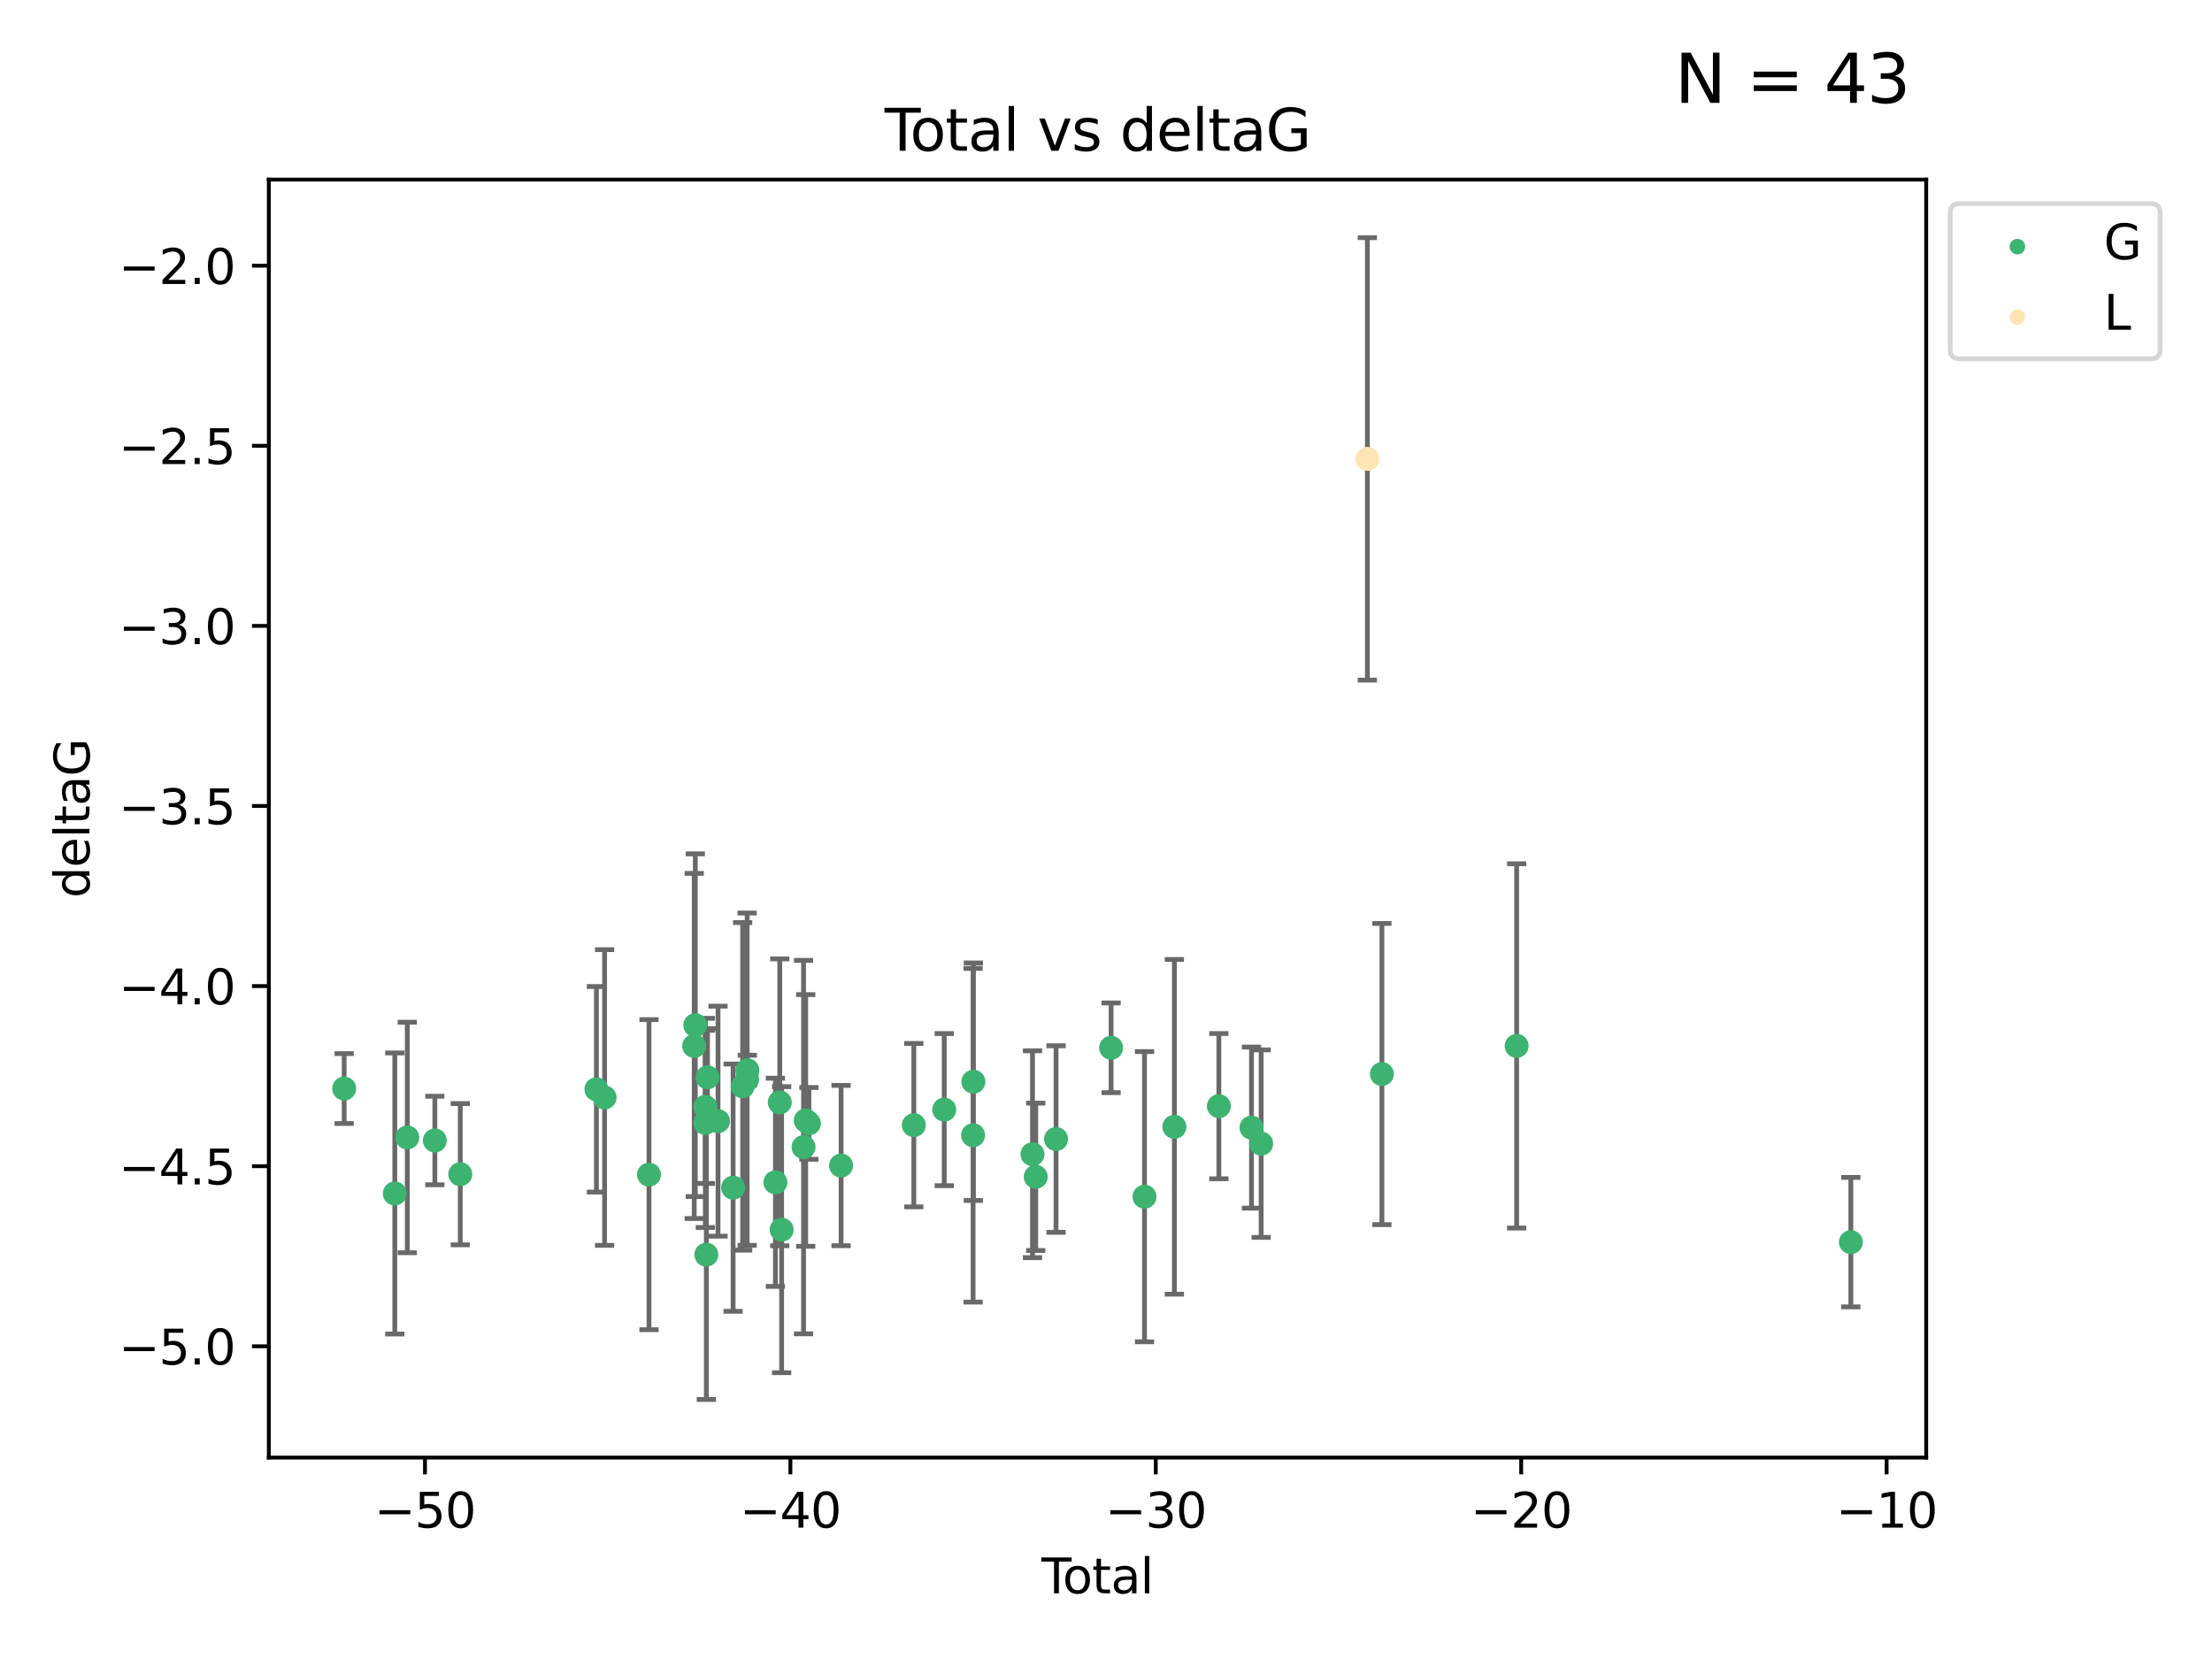 <?xml version="1.0" encoding="utf-8" standalone="no"?>
<!DOCTYPE svg PUBLIC "-//W3C//DTD SVG 1.1//EN"
  "http://www.w3.org/Graphics/SVG/1.1/DTD/svg11.dtd">
<svg xmlns:xlink="http://www.w3.org/1999/xlink" width="460.8pt" height="345.6pt" viewBox="0 0 460.8 345.6" xmlns="http://www.w3.org/2000/svg" version="1.1">
 <defs>
  <style type="text/css">*{stroke-linejoin: round; stroke-linecap: butt}</style>
 </defs>
 <g id="figure_1">
  <g id="patch_1">
   <path d="M 0 345.6 
L 460.8 345.6 
L 460.8 0 
L 0 0 
z
" style="fill: #ffffff"/>
  </g>
  <g id="axes_1">
   <g id="patch_2">
    <path d="M 56 303.64 
L 401.26 303.64 
L 401.26 37.411 
L 56 37.411 
z
" style="fill: #ffffff"/>
   </g>
   <g id="PathCollection_1">
    <defs>
     <path id="mdf94bcd68e" d="M 0 1.118 
C 0.297 1.118 0.581 1 0.791 0.791 
C 1 0.581 1.118 0.297 1.118 0 
C 1.118 -0.297 1 -0.581 0.791 -0.791 
C 0.581 -1 0.297 -1.118 0 -1.118 
C -0.297 -1.118 -0.581 -1 -0.791 -0.791 
C -1 -0.581 -1.118 -0.297 -1.118 0 
C -1.118 0.297 -1 0.581 -0.791 0.791 
C -0.581 1 -0.297 1.118 0 1.118 
z
" style="stroke: #3cb371"/>
    </defs>
    <g clip-path="url(#p7a65717a85)">
     <use xlink:href="#mdf94bcd68e" x="71.694" y="226.763" style="fill: #3cb371; stroke: #3cb371"/>
     <use xlink:href="#mdf94bcd68e" x="82.244" y="248.626" style="fill: #3cb371; stroke: #3cb371"/>
     <use xlink:href="#mdf94bcd68e" x="84.844" y="236.954" style="fill: #3cb371; stroke: #3cb371"/>
     <use xlink:href="#mdf94bcd68e" x="90.586" y="237.59" style="fill: #3cb371; stroke: #3cb371"/>
     <use xlink:href="#mdf94bcd68e" x="95.883" y="244.608" style="fill: #3cb371; stroke: #3cb371"/>
     <use xlink:href="#mdf94bcd68e" x="124.243" y="226.922" style="fill: #3cb371; stroke: #3cb371"/>
     <use xlink:href="#mdf94bcd68e" x="125.949" y="228.63" style="fill: #3cb371; stroke: #3cb371"/>
     <use xlink:href="#mdf94bcd68e" x="135.197" y="244.702" style="fill: #3cb371; stroke: #3cb371"/>
     <use xlink:href="#mdf94bcd68e" x="144.617" y="217.892" style="fill: #3cb371; stroke: #3cb371"/>
     <use xlink:href="#mdf94bcd68e" x="144.844" y="213.569" style="fill: #3cb371; stroke: #3cb371"/>
     <use xlink:href="#mdf94bcd68e" x="146.929" y="230.58" style="fill: #3cb371; stroke: #3cb371"/>
     <use xlink:href="#mdf94bcd68e" x="146.936" y="233.922" style="fill: #3cb371; stroke: #3cb371"/>
     <use xlink:href="#mdf94bcd68e" x="147.145" y="261.364" style="fill: #3cb371; stroke: #3cb371"/>
     <use xlink:href="#mdf94bcd68e" x="147.382" y="224.431" style="fill: #3cb371; stroke: #3cb371"/>
     <use xlink:href="#mdf94bcd68e" x="149.581" y="233.556" style="fill: #3cb371; stroke: #3cb371"/>
     <use xlink:href="#mdf94bcd68e" x="152.721" y="247.414" style="fill: #3cb371; stroke: #3cb371"/>
     <use xlink:href="#mdf94bcd68e" x="154.709" y="226.305" style="fill: #3cb371; stroke: #3cb371"/>
     <use xlink:href="#mdf94bcd68e" x="155.644" y="224.816" style="fill: #3cb371; stroke: #3cb371"/>
     <use xlink:href="#mdf94bcd68e" x="155.69" y="222.952" style="fill: #3cb371; stroke: #3cb371"/>
     <use xlink:href="#mdf94bcd68e" x="161.535" y="246.3" style="fill: #3cb371; stroke: #3cb371"/>
     <use xlink:href="#mdf94bcd68e" x="162.439" y="229.632" style="fill: #3cb371; stroke: #3cb371"/>
     <use xlink:href="#mdf94bcd68e" x="162.827" y="256.167" style="fill: #3cb371; stroke: #3cb371"/>
     <use xlink:href="#mdf94bcd68e" x="167.395" y="238.96" style="fill: #3cb371; stroke: #3cb371"/>
     <use xlink:href="#mdf94bcd68e" x="167.841" y="233.41" style="fill: #3cb371; stroke: #3cb371"/>
     <use xlink:href="#mdf94bcd68e" x="168.514" y="234.028" style="fill: #3cb371; stroke: #3cb371"/>
     <use xlink:href="#mdf94bcd68e" x="175.212" y="242.809" style="fill: #3cb371; stroke: #3cb371"/>
     <use xlink:href="#mdf94bcd68e" x="190.367" y="234.388" style="fill: #3cb371; stroke: #3cb371"/>
     <use xlink:href="#mdf94bcd68e" x="196.703" y="231.156" style="fill: #3cb371; stroke: #3cb371"/>
     <use xlink:href="#mdf94bcd68e" x="202.713" y="236.491" style="fill: #3cb371; stroke: #3cb371"/>
     <use xlink:href="#mdf94bcd68e" x="202.771" y="225.339" style="fill: #3cb371; stroke: #3cb371"/>
     <use xlink:href="#mdf94bcd68e" x="215.088" y="240.444" style="fill: #3cb371; stroke: #3cb371"/>
     <use xlink:href="#mdf94bcd68e" x="215.764" y="245.152" style="fill: #3cb371; stroke: #3cb371"/>
     <use xlink:href="#mdf94bcd68e" x="219.992" y="237.282" style="fill: #3cb371; stroke: #3cb371"/>
     <use xlink:href="#mdf94bcd68e" x="231.464" y="218.275" style="fill: #3cb371; stroke: #3cb371"/>
     <use xlink:href="#mdf94bcd68e" x="238.423" y="249.291" style="fill: #3cb371; stroke: #3cb371"/>
     <use xlink:href="#mdf94bcd68e" x="244.644" y="234.738" style="fill: #3cb371; stroke: #3cb371"/>
     <use xlink:href="#mdf94bcd68e" x="253.912" y="230.43" style="fill: #3cb371; stroke: #3cb371"/>
     <use xlink:href="#mdf94bcd68e" x="260.711" y="234.904" style="fill: #3cb371; stroke: #3cb371"/>
     <use xlink:href="#mdf94bcd68e" x="262.719" y="238.239" style="fill: #3cb371; stroke: #3cb371"/>
     <use xlink:href="#mdf94bcd68e" x="287.878" y="223.744" style="fill: #3cb371; stroke: #3cb371"/>
     <use xlink:href="#mdf94bcd68e" x="315.946" y="217.882" style="fill: #3cb371; stroke: #3cb371"/>
     <use xlink:href="#mdf94bcd68e" x="385.566" y="258.76" style="fill: #3cb371; stroke: #3cb371"/>
    </g>
   </g>
   <g id="PathCollection_2">
    <defs>
     <path id="m9ac1c636fb" d="M 0 1.118 
C 0.297 1.118 0.581 1 0.791 0.791 
C 1 0.581 1.118 0.297 1.118 0 
C 1.118 -0.297 1 -0.581 0.791 -0.791 
C 0.581 -1 0.297 -1.118 0 -1.118 
C -0.297 -1.118 -0.581 -1 -0.791 -0.791 
C -1 -0.581 -1.118 -0.297 -1.118 0 
C -1.118 0.297 -1 0.581 -0.791 0.791 
C -0.581 1 -0.297 1.118 0 1.118 
z
" style="stroke: #ffe4b5"/>
    </defs>
    <g clip-path="url(#p7a65717a85)">
     <use xlink:href="#m9ac1c636fb" x="284.85" y="95.596" style="fill: #ffe4b5; stroke: #ffe4b5"/>
    </g>
   </g>
   <g id="matplotlib.axis_1">
    <g id="xtick_1">
     <g id="line2d_1">
      <defs>
       <path id="m6c749a165e" d="M 0 0 
L 0 3.5 
" style="stroke: #000000; stroke-width: 0.8"/>
      </defs>
      <g>
       <use xlink:href="#m6c749a165e" x="88.528" y="303.64" style="stroke: #000000; stroke-width: 0.8"/>
      </g>
     </g>
     <g id="text_1">
      <!-- −50 -->
      <g transform="translate(77.976 318.238)scale(0.1 -0.1)">
       <defs>
        <path id="DejaVuSans-2212" d="M 678 2272 
L 4684 2272 
L 4684 1741 
L 678 1741 
L 678 2272 
z
" transform="scale(0.016)"/>
        <path id="DejaVuSans-35" d="M 691 4666 
L 3169 4666 
L 3169 4134 
L 1269 4134 
L 1269 2991 
Q 1406 3038 1543 3061 
Q 1681 3084 1819 3084 
Q 2600 3084 3056 2656 
Q 3513 2228 3513 1497 
Q 3513 744 3044 326 
Q 2575 -91 1722 -91 
Q 1428 -91 1123 -41 
Q 819 9 494 109 
L 494 744 
Q 775 591 1075 516 
Q 1375 441 1709 441 
Q 2250 441 2565 725 
Q 2881 1009 2881 1497 
Q 2881 1984 2565 2268 
Q 2250 2553 1709 2553 
Q 1456 2553 1204 2497 
Q 953 2441 691 2322 
L 691 4666 
z
" transform="scale(0.016)"/>
        <path id="DejaVuSans-30" d="M 2034 4250 
Q 1547 4250 1301 3770 
Q 1056 3291 1056 2328 
Q 1056 1369 1301 889 
Q 1547 409 2034 409 
Q 2525 409 2770 889 
Q 3016 1369 3016 2328 
Q 3016 3291 2770 3770 
Q 2525 4250 2034 4250 
z
M 2034 4750 
Q 2819 4750 3233 4129 
Q 3647 3509 3647 2328 
Q 3647 1150 3233 529 
Q 2819 -91 2034 -91 
Q 1250 -91 836 529 
Q 422 1150 422 2328 
Q 422 3509 836 4129 
Q 1250 4750 2034 4750 
z
" transform="scale(0.016)"/>
       </defs>
       <use xlink:href="#DejaVuSans-2212"/>
       <use xlink:href="#DejaVuSans-35" x="83.789"/>
       <use xlink:href="#DejaVuSans-30" x="147.412"/>
      </g>
     </g>
    </g>
    <g id="xtick_2">
     <g id="line2d_2">
      <g>
       <use xlink:href="#m6c749a165e" x="164.65" y="303.64" style="stroke: #000000; stroke-width: 0.8"/>
      </g>
     </g>
     <g id="text_2">
      <!-- −40 -->
      <g transform="translate(154.097 318.238)scale(0.1 -0.1)">
       <defs>
        <path id="DejaVuSans-34" d="M 2419 4116 
L 825 1625 
L 2419 1625 
L 2419 4116 
z
M 2253 4666 
L 3047 4666 
L 3047 1625 
L 3713 1625 
L 3713 1100 
L 3047 1100 
L 3047 0 
L 2419 0 
L 2419 1100 
L 313 1100 
L 313 1709 
L 2253 4666 
z
" transform="scale(0.016)"/>
       </defs>
       <use xlink:href="#DejaVuSans-2212"/>
       <use xlink:href="#DejaVuSans-34" x="83.789"/>
       <use xlink:href="#DejaVuSans-30" x="147.412"/>
      </g>
     </g>
    </g>
    <g id="xtick_3">
     <g id="line2d_3">
      <g>
       <use xlink:href="#m6c749a165e" x="240.771" y="303.64" style="stroke: #000000; stroke-width: 0.8"/>
      </g>
     </g>
     <g id="text_3">
      <!-- −30 -->
      <g transform="translate(230.219 318.238)scale(0.1 -0.1)">
       <defs>
        <path id="DejaVuSans-33" d="M 2597 2516 
Q 3050 2419 3304 2112 
Q 3559 1806 3559 1356 
Q 3559 666 3084 287 
Q 2609 -91 1734 -91 
Q 1441 -91 1130 -33 
Q 819 25 488 141 
L 488 750 
Q 750 597 1062 519 
Q 1375 441 1716 441 
Q 2309 441 2620 675 
Q 2931 909 2931 1356 
Q 2931 1769 2642 2001 
Q 2353 2234 1838 2234 
L 1294 2234 
L 1294 2753 
L 1863 2753 
Q 2328 2753 2575 2939 
Q 2822 3125 2822 3475 
Q 2822 3834 2567 4026 
Q 2313 4219 1838 4219 
Q 1578 4219 1281 4162 
Q 984 4106 628 3988 
L 628 4550 
Q 988 4650 1302 4700 
Q 1616 4750 1894 4750 
Q 2613 4750 3031 4423 
Q 3450 4097 3450 3541 
Q 3450 3153 3228 2886 
Q 3006 2619 2597 2516 
z
" transform="scale(0.016)"/>
       </defs>
       <use xlink:href="#DejaVuSans-2212"/>
       <use xlink:href="#DejaVuSans-33" x="83.789"/>
       <use xlink:href="#DejaVuSans-30" x="147.412"/>
      </g>
     </g>
    </g>
    <g id="xtick_4">
     <g id="line2d_4">
      <g>
       <use xlink:href="#m6c749a165e" x="316.893" y="303.64" style="stroke: #000000; stroke-width: 0.8"/>
      </g>
     </g>
     <g id="text_4">
      <!-- −20 -->
      <g transform="translate(306.341 318.238)scale(0.1 -0.1)">
       <defs>
        <path id="DejaVuSans-32" d="M 1228 531 
L 3431 531 
L 3431 0 
L 469 0 
L 469 531 
Q 828 903 1448 1529 
Q 2069 2156 2228 2338 
Q 2531 2678 2651 2914 
Q 2772 3150 2772 3378 
Q 2772 3750 2511 3984 
Q 2250 4219 1831 4219 
Q 1534 4219 1204 4116 
Q 875 4013 500 3803 
L 500 4441 
Q 881 4594 1212 4672 
Q 1544 4750 1819 4750 
Q 2544 4750 2975 4387 
Q 3406 4025 3406 3419 
Q 3406 3131 3298 2873 
Q 3191 2616 2906 2266 
Q 2828 2175 2409 1742 
Q 1991 1309 1228 531 
z
" transform="scale(0.016)"/>
       </defs>
       <use xlink:href="#DejaVuSans-2212"/>
       <use xlink:href="#DejaVuSans-32" x="83.789"/>
       <use xlink:href="#DejaVuSans-30" x="147.412"/>
      </g>
     </g>
    </g>
    <g id="xtick_5">
     <g id="line2d_5">
      <g>
       <use xlink:href="#m6c749a165e" x="393.015" y="303.64" style="stroke: #000000; stroke-width: 0.8"/>
      </g>
     </g>
     <g id="text_5">
      <!-- −10 -->
      <g transform="translate(382.463 318.238)scale(0.1 -0.1)">
       <defs>
        <path id="DejaVuSans-31" d="M 794 531 
L 1825 531 
L 1825 4091 
L 703 3866 
L 703 4441 
L 1819 4666 
L 2450 4666 
L 2450 531 
L 3481 531 
L 3481 0 
L 794 0 
L 794 531 
z
" transform="scale(0.016)"/>
       </defs>
       <use xlink:href="#DejaVuSans-2212"/>
       <use xlink:href="#DejaVuSans-31" x="83.789"/>
       <use xlink:href="#DejaVuSans-30" x="147.412"/>
      </g>
     </g>
    </g>
    <g id="text_6">
     <!-- Total -->
     <g transform="translate(216.953 331.917)scale(0.1 -0.1)">
      <defs>
       <path id="DejaVuSans-54" d="M -19 4666 
L 3928 4666 
L 3928 4134 
L 2272 4134 
L 2272 0 
L 1638 0 
L 1638 4134 
L -19 4134 
L -19 4666 
z
" transform="scale(0.016)"/>
       <path id="DejaVuSans-6f" d="M 1959 3097 
Q 1497 3097 1228 2736 
Q 959 2375 959 1747 
Q 959 1119 1226 758 
Q 1494 397 1959 397 
Q 2419 397 2687 759 
Q 2956 1122 2956 1747 
Q 2956 2369 2687 2733 
Q 2419 3097 1959 3097 
z
M 1959 3584 
Q 2709 3584 3137 3096 
Q 3566 2609 3566 1747 
Q 3566 888 3137 398 
Q 2709 -91 1959 -91 
Q 1206 -91 779 398 
Q 353 888 353 1747 
Q 353 2609 779 3096 
Q 1206 3584 1959 3584 
z
" transform="scale(0.016)"/>
       <path id="DejaVuSans-74" d="M 1172 4494 
L 1172 3500 
L 2356 3500 
L 2356 3053 
L 1172 3053 
L 1172 1153 
Q 1172 725 1289 603 
Q 1406 481 1766 481 
L 2356 481 
L 2356 0 
L 1766 0 
Q 1100 0 847 248 
Q 594 497 594 1153 
L 594 3053 
L 172 3053 
L 172 3500 
L 594 3500 
L 594 4494 
L 1172 4494 
z
" transform="scale(0.016)"/>
       <path id="DejaVuSans-61" d="M 2194 1759 
Q 1497 1759 1228 1600 
Q 959 1441 959 1056 
Q 959 750 1161 570 
Q 1363 391 1709 391 
Q 2188 391 2477 730 
Q 2766 1069 2766 1631 
L 2766 1759 
L 2194 1759 
z
M 3341 1997 
L 3341 0 
L 2766 0 
L 2766 531 
Q 2569 213 2275 61 
Q 1981 -91 1556 -91 
Q 1019 -91 701 211 
Q 384 513 384 1019 
Q 384 1609 779 1909 
Q 1175 2209 1959 2209 
L 2766 2209 
L 2766 2266 
Q 2766 2663 2505 2880 
Q 2244 3097 1772 3097 
Q 1472 3097 1187 3025 
Q 903 2953 641 2809 
L 641 3341 
Q 956 3463 1253 3523 
Q 1550 3584 1831 3584 
Q 2591 3584 2966 3190 
Q 3341 2797 3341 1997 
z
" transform="scale(0.016)"/>
       <path id="DejaVuSans-6c" d="M 603 4863 
L 1178 4863 
L 1178 0 
L 603 0 
L 603 4863 
z
" transform="scale(0.016)"/>
      </defs>
      <use xlink:href="#DejaVuSans-54"/>
      <use xlink:href="#DejaVuSans-6f" x="44.084"/>
      <use xlink:href="#DejaVuSans-74" x="105.266"/>
      <use xlink:href="#DejaVuSans-61" x="144.475"/>
      <use xlink:href="#DejaVuSans-6c" x="205.754"/>
     </g>
    </g>
   </g>
   <g id="matplotlib.axis_2">
    <g id="ytick_1">
     <g id="line2d_6">
      <defs>
       <path id="m45ee5955d3" d="M 0 0 
L -3.5 0 
" style="stroke: #000000; stroke-width: 0.8"/>
      </defs>
      <g>
       <use xlink:href="#m45ee5955d3" x="56" y="280.452" style="stroke: #000000; stroke-width: 0.8"/>
      </g>
     </g>
     <g id="text_7">
      <!-- −5.0 -->
      <g transform="translate(24.717 284.251)scale(0.1 -0.1)">
       <defs>
        <path id="DejaVuSans-2e" d="M 684 794 
L 1344 794 
L 1344 0 
L 684 0 
L 684 794 
z
" transform="scale(0.016)"/>
       </defs>
       <use xlink:href="#DejaVuSans-2212"/>
       <use xlink:href="#DejaVuSans-35" x="83.789"/>
       <use xlink:href="#DejaVuSans-2e" x="147.412"/>
       <use xlink:href="#DejaVuSans-30" x="179.199"/>
      </g>
     </g>
    </g>
    <g id="ytick_2">
     <g id="line2d_7">
      <g>
       <use xlink:href="#m45ee5955d3" x="56" y="242.935" style="stroke: #000000; stroke-width: 0.8"/>
      </g>
     </g>
     <g id="text_8">
      <!-- −4.5 -->
      <g transform="translate(24.717 246.735)scale(0.1 -0.1)">
       <use xlink:href="#DejaVuSans-2212"/>
       <use xlink:href="#DejaVuSans-34" x="83.789"/>
       <use xlink:href="#DejaVuSans-2e" x="147.412"/>
       <use xlink:href="#DejaVuSans-35" x="179.199"/>
      </g>
     </g>
    </g>
    <g id="ytick_3">
     <g id="line2d_8">
      <g>
       <use xlink:href="#m45ee5955d3" x="56" y="205.419" style="stroke: #000000; stroke-width: 0.8"/>
      </g>
     </g>
     <g id="text_9">
      <!-- −4.0 -->
      <g transform="translate(24.717 209.218)scale(0.1 -0.1)">
       <use xlink:href="#DejaVuSans-2212"/>
       <use xlink:href="#DejaVuSans-34" x="83.789"/>
       <use xlink:href="#DejaVuSans-2e" x="147.412"/>
       <use xlink:href="#DejaVuSans-30" x="179.199"/>
      </g>
     </g>
    </g>
    <g id="ytick_4">
     <g id="line2d_9">
      <g>
       <use xlink:href="#m45ee5955d3" x="56" y="167.902" style="stroke: #000000; stroke-width: 0.8"/>
      </g>
     </g>
     <g id="text_10">
      <!-- −3.5 -->
      <g transform="translate(24.717 171.702)scale(0.1 -0.1)">
       <use xlink:href="#DejaVuSans-2212"/>
       <use xlink:href="#DejaVuSans-33" x="83.789"/>
       <use xlink:href="#DejaVuSans-2e" x="147.412"/>
       <use xlink:href="#DejaVuSans-35" x="179.199"/>
      </g>
     </g>
    </g>
    <g id="ytick_5">
     <g id="line2d_10">
      <g>
       <use xlink:href="#m45ee5955d3" x="56" y="130.386" style="stroke: #000000; stroke-width: 0.8"/>
      </g>
     </g>
     <g id="text_11">
      <!-- −3.0 -->
      <g transform="translate(24.717 134.185)scale(0.1 -0.1)">
       <use xlink:href="#DejaVuSans-2212"/>
       <use xlink:href="#DejaVuSans-33" x="83.789"/>
       <use xlink:href="#DejaVuSans-2e" x="147.412"/>
       <use xlink:href="#DejaVuSans-30" x="179.199"/>
      </g>
     </g>
    </g>
    <g id="ytick_6">
     <g id="line2d_11">
      <g>
       <use xlink:href="#m45ee5955d3" x="56" y="92.869" style="stroke: #000000; stroke-width: 0.8"/>
      </g>
     </g>
     <g id="text_12">
      <!-- −2.5 -->
      <g transform="translate(24.717 96.669)scale(0.1 -0.1)">
       <use xlink:href="#DejaVuSans-2212"/>
       <use xlink:href="#DejaVuSans-32" x="83.789"/>
       <use xlink:href="#DejaVuSans-2e" x="147.412"/>
       <use xlink:href="#DejaVuSans-35" x="179.199"/>
      </g>
     </g>
    </g>
    <g id="ytick_7">
     <g id="line2d_12">
      <g>
       <use xlink:href="#m45ee5955d3" x="56" y="55.353" style="stroke: #000000; stroke-width: 0.8"/>
      </g>
     </g>
     <g id="text_13">
      <!-- −2.0 -->
      <g transform="translate(24.717 59.152)scale(0.1 -0.1)">
       <use xlink:href="#DejaVuSans-2212"/>
       <use xlink:href="#DejaVuSans-32" x="83.789"/>
       <use xlink:href="#DejaVuSans-2e" x="147.412"/>
       <use xlink:href="#DejaVuSans-30" x="179.199"/>
      </g>
     </g>
    </g>
    <g id="text_14">
     <!-- deltaG -->
     <g transform="translate(18.637 187.064)rotate(-90)scale(0.1 -0.1)">
      <defs>
       <path id="DejaVuSans-64" d="M 2906 2969 
L 2906 4863 
L 3481 4863 
L 3481 0 
L 2906 0 
L 2906 525 
Q 2725 213 2448 61 
Q 2172 -91 1784 -91 
Q 1150 -91 751 415 
Q 353 922 353 1747 
Q 353 2572 751 3078 
Q 1150 3584 1784 3584 
Q 2172 3584 2448 3432 
Q 2725 3281 2906 2969 
z
M 947 1747 
Q 947 1113 1208 752 
Q 1469 391 1925 391 
Q 2381 391 2643 752 
Q 2906 1113 2906 1747 
Q 2906 2381 2643 2742 
Q 2381 3103 1925 3103 
Q 1469 3103 1208 2742 
Q 947 2381 947 1747 
z
" transform="scale(0.016)"/>
       <path id="DejaVuSans-65" d="M 3597 1894 
L 3597 1613 
L 953 1613 
Q 991 1019 1311 708 
Q 1631 397 2203 397 
Q 2534 397 2845 478 
Q 3156 559 3463 722 
L 3463 178 
Q 3153 47 2828 -22 
Q 2503 -91 2169 -91 
Q 1331 -91 842 396 
Q 353 884 353 1716 
Q 353 2575 817 3079 
Q 1281 3584 2069 3584 
Q 2775 3584 3186 3129 
Q 3597 2675 3597 1894 
z
M 3022 2063 
Q 3016 2534 2758 2815 
Q 2500 3097 2075 3097 
Q 1594 3097 1305 2825 
Q 1016 2553 972 2059 
L 3022 2063 
z
" transform="scale(0.016)"/>
       <path id="DejaVuSans-47" d="M 3809 666 
L 3809 1919 
L 2778 1919 
L 2778 2438 
L 4434 2438 
L 4434 434 
Q 4069 175 3628 42 
Q 3188 -91 2688 -91 
Q 1594 -91 976 548 
Q 359 1188 359 2328 
Q 359 3472 976 4111 
Q 1594 4750 2688 4750 
Q 3144 4750 3555 4637 
Q 3966 4525 4313 4306 
L 4313 3634 
Q 3963 3931 3569 4081 
Q 3175 4231 2741 4231 
Q 1884 4231 1454 3753 
Q 1025 3275 1025 2328 
Q 1025 1384 1454 906 
Q 1884 428 2741 428 
Q 3075 428 3337 486 
Q 3600 544 3809 666 
z
" transform="scale(0.016)"/>
      </defs>
      <use xlink:href="#DejaVuSans-64"/>
      <use xlink:href="#DejaVuSans-65" x="63.477"/>
      <use xlink:href="#DejaVuSans-6c" x="125"/>
      <use xlink:href="#DejaVuSans-74" x="152.783"/>
      <use xlink:href="#DejaVuSans-61" x="191.992"/>
      <use xlink:href="#DejaVuSans-47" x="253.271"/>
     </g>
    </g>
   </g>
   <g id="LineCollection_1">
    <path d="M 71.694 234.046 
L 71.694 219.481 
" clip-path="url(#p7a65717a85)" style="fill: none; stroke: #696969"/>
    <path d="M 82.244 277.9 
L 82.244 219.351 
" clip-path="url(#p7a65717a85)" style="fill: none; stroke: #696969"/>
    <path d="M 84.844 260.967 
L 84.844 212.942 
" clip-path="url(#p7a65717a85)" style="fill: none; stroke: #696969"/>
    <path d="M 90.586 246.809 
L 90.586 228.37 
" clip-path="url(#p7a65717a85)" style="fill: none; stroke: #696969"/>
    <path d="M 95.883 259.318 
L 95.883 229.897 
" clip-path="url(#p7a65717a85)" style="fill: none; stroke: #696969"/>
    <path d="M 124.243 248.336 
L 124.243 205.508 
" clip-path="url(#p7a65717a85)" style="fill: none; stroke: #696969"/>
    <path d="M 125.949 259.429 
L 125.949 197.83 
" clip-path="url(#p7a65717a85)" style="fill: none; stroke: #696969"/>
    <path d="M 135.197 277.003 
L 135.197 212.401 
" clip-path="url(#p7a65717a85)" style="fill: none; stroke: #696969"/>
    <path d="M 144.617 253.838 
L 144.617 181.946 
" clip-path="url(#p7a65717a85)" style="fill: none; stroke: #696969"/>
    <path d="M 144.844 249.269 
L 144.844 177.869 
" clip-path="url(#p7a65717a85)" style="fill: none; stroke: #696969"/>
    <path d="M 146.929 246.533 
L 146.929 214.627 
" clip-path="url(#p7a65717a85)" style="fill: none; stroke: #696969"/>
    <path d="M 146.936 255.707 
L 146.936 212.138 
" clip-path="url(#p7a65717a85)" style="fill: none; stroke: #696969"/>
    <path d="M 147.145 291.539 
L 147.145 231.189 
" clip-path="url(#p7a65717a85)" style="fill: none; stroke: #696969"/>
    <path d="M 147.382 234.579 
L 147.382 214.283 
" clip-path="url(#p7a65717a85)" style="fill: none; stroke: #696969"/>
    <path d="M 149.581 257.513 
L 149.581 209.6 
" clip-path="url(#p7a65717a85)" style="fill: none; stroke: #696969"/>
    <path d="M 152.721 273.167 
L 152.721 221.66 
" clip-path="url(#p7a65717a85)" style="fill: none; stroke: #696969"/>
    <path d="M 154.709 260.421 
L 154.709 192.189 
" clip-path="url(#p7a65717a85)" style="fill: none; stroke: #696969"/>
    <path d="M 155.644 259.432 
L 155.644 190.201 
" clip-path="url(#p7a65717a85)" style="fill: none; stroke: #696969"/>
    <path d="M 155.69 226.082 
L 155.69 219.821 
" clip-path="url(#p7a65717a85)" style="fill: none; stroke: #696969"/>
    <path d="M 161.535 267.986 
L 161.535 224.614 
" clip-path="url(#p7a65717a85)" style="fill: none; stroke: #696969"/>
    <path d="M 162.439 259.501 
L 162.439 199.763 
" clip-path="url(#p7a65717a85)" style="fill: none; stroke: #696969"/>
    <path d="M 162.827 285.964 
L 162.827 226.371 
" clip-path="url(#p7a65717a85)" style="fill: none; stroke: #696969"/>
    <path d="M 167.395 277.859 
L 167.395 200.062 
" clip-path="url(#p7a65717a85)" style="fill: none; stroke: #696969"/>
    <path d="M 167.841 259.626 
L 167.841 207.193 
" clip-path="url(#p7a65717a85)" style="fill: none; stroke: #696969"/>
    <path d="M 168.514 241.505 
L 168.514 226.551 
" clip-path="url(#p7a65717a85)" style="fill: none; stroke: #696969"/>
    <path d="M 175.212 259.508 
L 175.212 226.109 
" clip-path="url(#p7a65717a85)" style="fill: none; stroke: #696969"/>
    <path d="M 190.367 251.407 
L 190.367 217.369 
" clip-path="url(#p7a65717a85)" style="fill: none; stroke: #696969"/>
    <path d="M 196.703 247.002 
L 196.703 215.311 
" clip-path="url(#p7a65717a85)" style="fill: none; stroke: #696969"/>
    <path d="M 202.713 271.25 
L 202.713 201.732 
" clip-path="url(#p7a65717a85)" style="fill: none; stroke: #696969"/>
    <path d="M 202.771 250.082 
L 202.771 200.596 
" clip-path="url(#p7a65717a85)" style="fill: none; stroke: #696969"/>
    <path d="M 215.088 261.992 
L 215.088 218.897 
" clip-path="url(#p7a65717a85)" style="fill: none; stroke: #696969"/>
    <path d="M 215.764 260.499 
L 215.764 229.804 
" clip-path="url(#p7a65717a85)" style="fill: none; stroke: #696969"/>
    <path d="M 219.992 256.71 
L 219.992 217.854 
" clip-path="url(#p7a65717a85)" style="fill: none; stroke: #696969"/>
    <path d="M 231.464 227.617 
L 231.464 208.933 
" clip-path="url(#p7a65717a85)" style="fill: none; stroke: #696969"/>
    <path d="M 238.423 279.521 
L 238.423 219.061 
" clip-path="url(#p7a65717a85)" style="fill: none; stroke: #696969"/>
    <path d="M 244.644 269.607 
L 244.644 199.869 
" clip-path="url(#p7a65717a85)" style="fill: none; stroke: #696969"/>
    <path d="M 253.912 245.56 
L 253.912 215.3 
" clip-path="url(#p7a65717a85)" style="fill: none; stroke: #696969"/>
    <path d="M 260.711 251.685 
L 260.711 218.123 
" clip-path="url(#p7a65717a85)" style="fill: none; stroke: #696969"/>
    <path d="M 262.719 257.771 
L 262.719 218.707 
" clip-path="url(#p7a65717a85)" style="fill: none; stroke: #696969"/>
    <path d="M 287.878 255.11 
L 287.878 192.378 
" clip-path="url(#p7a65717a85)" style="fill: none; stroke: #696969"/>
    <path d="M 315.946 255.823 
L 315.946 179.942 
" clip-path="url(#p7a65717a85)" style="fill: none; stroke: #696969"/>
    <path d="M 385.566 272.248 
L 385.566 245.271 
" clip-path="url(#p7a65717a85)" style="fill: none; stroke: #696969"/>
   </g>
   <g id="line2d_13">
    <defs>
     <path id="md364a639e5" d="M 2 0 
L -2 -0 
" style="stroke: #696969"/>
    </defs>
    <g clip-path="url(#p7a65717a85)">
     <use xlink:href="#md364a639e5" x="71.694" y="234.046" style="fill: #696969; stroke: #696969"/>
     <use xlink:href="#md364a639e5" x="82.244" y="277.9" style="fill: #696969; stroke: #696969"/>
     <use xlink:href="#md364a639e5" x="84.844" y="260.967" style="fill: #696969; stroke: #696969"/>
     <use xlink:href="#md364a639e5" x="90.586" y="246.809" style="fill: #696969; stroke: #696969"/>
     <use xlink:href="#md364a639e5" x="95.883" y="259.318" style="fill: #696969; stroke: #696969"/>
     <use xlink:href="#md364a639e5" x="124.243" y="248.336" style="fill: #696969; stroke: #696969"/>
     <use xlink:href="#md364a639e5" x="125.949" y="259.429" style="fill: #696969; stroke: #696969"/>
     <use xlink:href="#md364a639e5" x="135.197" y="277.003" style="fill: #696969; stroke: #696969"/>
     <use xlink:href="#md364a639e5" x="144.617" y="253.838" style="fill: #696969; stroke: #696969"/>
     <use xlink:href="#md364a639e5" x="144.844" y="249.269" style="fill: #696969; stroke: #696969"/>
     <use xlink:href="#md364a639e5" x="146.929" y="246.533" style="fill: #696969; stroke: #696969"/>
     <use xlink:href="#md364a639e5" x="146.936" y="255.707" style="fill: #696969; stroke: #696969"/>
     <use xlink:href="#md364a639e5" x="147.145" y="291.539" style="fill: #696969; stroke: #696969"/>
     <use xlink:href="#md364a639e5" x="147.382" y="234.579" style="fill: #696969; stroke: #696969"/>
     <use xlink:href="#md364a639e5" x="149.581" y="257.513" style="fill: #696969; stroke: #696969"/>
     <use xlink:href="#md364a639e5" x="152.721" y="273.167" style="fill: #696969; stroke: #696969"/>
     <use xlink:href="#md364a639e5" x="154.709" y="260.421" style="fill: #696969; stroke: #696969"/>
     <use xlink:href="#md364a639e5" x="155.644" y="259.432" style="fill: #696969; stroke: #696969"/>
     <use xlink:href="#md364a639e5" x="155.69" y="226.082" style="fill: #696969; stroke: #696969"/>
     <use xlink:href="#md364a639e5" x="161.535" y="267.986" style="fill: #696969; stroke: #696969"/>
     <use xlink:href="#md364a639e5" x="162.439" y="259.501" style="fill: #696969; stroke: #696969"/>
     <use xlink:href="#md364a639e5" x="162.827" y="285.964" style="fill: #696969; stroke: #696969"/>
     <use xlink:href="#md364a639e5" x="167.395" y="277.859" style="fill: #696969; stroke: #696969"/>
     <use xlink:href="#md364a639e5" x="167.841" y="259.626" style="fill: #696969; stroke: #696969"/>
     <use xlink:href="#md364a639e5" x="168.514" y="241.505" style="fill: #696969; stroke: #696969"/>
     <use xlink:href="#md364a639e5" x="175.212" y="259.508" style="fill: #696969; stroke: #696969"/>
     <use xlink:href="#md364a639e5" x="190.367" y="251.407" style="fill: #696969; stroke: #696969"/>
     <use xlink:href="#md364a639e5" x="196.703" y="247.002" style="fill: #696969; stroke: #696969"/>
     <use xlink:href="#md364a639e5" x="202.713" y="271.25" style="fill: #696969; stroke: #696969"/>
     <use xlink:href="#md364a639e5" x="202.771" y="250.082" style="fill: #696969; stroke: #696969"/>
     <use xlink:href="#md364a639e5" x="215.088" y="261.992" style="fill: #696969; stroke: #696969"/>
     <use xlink:href="#md364a639e5" x="215.764" y="260.499" style="fill: #696969; stroke: #696969"/>
     <use xlink:href="#md364a639e5" x="219.992" y="256.71" style="fill: #696969; stroke: #696969"/>
     <use xlink:href="#md364a639e5" x="231.464" y="227.617" style="fill: #696969; stroke: #696969"/>
     <use xlink:href="#md364a639e5" x="238.423" y="279.521" style="fill: #696969; stroke: #696969"/>
     <use xlink:href="#md364a639e5" x="244.644" y="269.607" style="fill: #696969; stroke: #696969"/>
     <use xlink:href="#md364a639e5" x="253.912" y="245.56" style="fill: #696969; stroke: #696969"/>
     <use xlink:href="#md364a639e5" x="260.711" y="251.685" style="fill: #696969; stroke: #696969"/>
     <use xlink:href="#md364a639e5" x="262.719" y="257.771" style="fill: #696969; stroke: #696969"/>
     <use xlink:href="#md364a639e5" x="287.878" y="255.11" style="fill: #696969; stroke: #696969"/>
     <use xlink:href="#md364a639e5" x="315.946" y="255.823" style="fill: #696969; stroke: #696969"/>
     <use xlink:href="#md364a639e5" x="385.566" y="272.248" style="fill: #696969; stroke: #696969"/>
    </g>
   </g>
   <g id="line2d_14">
    <g clip-path="url(#p7a65717a85)">
     <use xlink:href="#md364a639e5" x="71.694" y="219.481" style="fill: #696969; stroke: #696969"/>
     <use xlink:href="#md364a639e5" x="82.244" y="219.351" style="fill: #696969; stroke: #696969"/>
     <use xlink:href="#md364a639e5" x="84.844" y="212.942" style="fill: #696969; stroke: #696969"/>
     <use xlink:href="#md364a639e5" x="90.586" y="228.37" style="fill: #696969; stroke: #696969"/>
     <use xlink:href="#md364a639e5" x="95.883" y="229.897" style="fill: #696969; stroke: #696969"/>
     <use xlink:href="#md364a639e5" x="124.243" y="205.508" style="fill: #696969; stroke: #696969"/>
     <use xlink:href="#md364a639e5" x="125.949" y="197.83" style="fill: #696969; stroke: #696969"/>
     <use xlink:href="#md364a639e5" x="135.197" y="212.401" style="fill: #696969; stroke: #696969"/>
     <use xlink:href="#md364a639e5" x="144.617" y="181.946" style="fill: #696969; stroke: #696969"/>
     <use xlink:href="#md364a639e5" x="144.844" y="177.869" style="fill: #696969; stroke: #696969"/>
     <use xlink:href="#md364a639e5" x="146.929" y="214.627" style="fill: #696969; stroke: #696969"/>
     <use xlink:href="#md364a639e5" x="146.936" y="212.138" style="fill: #696969; stroke: #696969"/>
     <use xlink:href="#md364a639e5" x="147.145" y="231.189" style="fill: #696969; stroke: #696969"/>
     <use xlink:href="#md364a639e5" x="147.382" y="214.283" style="fill: #696969; stroke: #696969"/>
     <use xlink:href="#md364a639e5" x="149.581" y="209.6" style="fill: #696969; stroke: #696969"/>
     <use xlink:href="#md364a639e5" x="152.721" y="221.66" style="fill: #696969; stroke: #696969"/>
     <use xlink:href="#md364a639e5" x="154.709" y="192.189" style="fill: #696969; stroke: #696969"/>
     <use xlink:href="#md364a639e5" x="155.644" y="190.201" style="fill: #696969; stroke: #696969"/>
     <use xlink:href="#md364a639e5" x="155.69" y="219.821" style="fill: #696969; stroke: #696969"/>
     <use xlink:href="#md364a639e5" x="161.535" y="224.614" style="fill: #696969; stroke: #696969"/>
     <use xlink:href="#md364a639e5" x="162.439" y="199.763" style="fill: #696969; stroke: #696969"/>
     <use xlink:href="#md364a639e5" x="162.827" y="226.371" style="fill: #696969; stroke: #696969"/>
     <use xlink:href="#md364a639e5" x="167.395" y="200.062" style="fill: #696969; stroke: #696969"/>
     <use xlink:href="#md364a639e5" x="167.841" y="207.193" style="fill: #696969; stroke: #696969"/>
     <use xlink:href="#md364a639e5" x="168.514" y="226.551" style="fill: #696969; stroke: #696969"/>
     <use xlink:href="#md364a639e5" x="175.212" y="226.109" style="fill: #696969; stroke: #696969"/>
     <use xlink:href="#md364a639e5" x="190.367" y="217.369" style="fill: #696969; stroke: #696969"/>
     <use xlink:href="#md364a639e5" x="196.703" y="215.311" style="fill: #696969; stroke: #696969"/>
     <use xlink:href="#md364a639e5" x="202.713" y="201.732" style="fill: #696969; stroke: #696969"/>
     <use xlink:href="#md364a639e5" x="202.771" y="200.596" style="fill: #696969; stroke: #696969"/>
     <use xlink:href="#md364a639e5" x="215.088" y="218.897" style="fill: #696969; stroke: #696969"/>
     <use xlink:href="#md364a639e5" x="215.764" y="229.804" style="fill: #696969; stroke: #696969"/>
     <use xlink:href="#md364a639e5" x="219.992" y="217.854" style="fill: #696969; stroke: #696969"/>
     <use xlink:href="#md364a639e5" x="231.464" y="208.933" style="fill: #696969; stroke: #696969"/>
     <use xlink:href="#md364a639e5" x="238.423" y="219.061" style="fill: #696969; stroke: #696969"/>
     <use xlink:href="#md364a639e5" x="244.644" y="199.869" style="fill: #696969; stroke: #696969"/>
     <use xlink:href="#md364a639e5" x="253.912" y="215.3" style="fill: #696969; stroke: #696969"/>
     <use xlink:href="#md364a639e5" x="260.711" y="218.123" style="fill: #696969; stroke: #696969"/>
     <use xlink:href="#md364a639e5" x="262.719" y="218.707" style="fill: #696969; stroke: #696969"/>
     <use xlink:href="#md364a639e5" x="287.878" y="192.378" style="fill: #696969; stroke: #696969"/>
     <use xlink:href="#md364a639e5" x="315.946" y="179.942" style="fill: #696969; stroke: #696969"/>
     <use xlink:href="#md364a639e5" x="385.566" y="245.271" style="fill: #696969; stroke: #696969"/>
    </g>
   </g>
   <g id="LineCollection_2">
    <path d="M 284.85 141.679 
L 284.85 49.513 
" clip-path="url(#p7a65717a85)" style="fill: none; stroke: #696969"/>
   </g>
   <g id="line2d_15">
    <g clip-path="url(#p7a65717a85)">
     <use xlink:href="#md364a639e5" x="284.85" y="141.679" style="fill: #696969; stroke: #696969"/>
    </g>
   </g>
   <g id="line2d_16">
    <g clip-path="url(#p7a65717a85)">
     <use xlink:href="#md364a639e5" x="284.85" y="49.513" style="fill: #696969; stroke: #696969"/>
    </g>
   </g>
   <g id="line2d_17">
    <defs>
     <path id="mc09ccd0f55" d="M 0 2 
C 0.53 2 1.039 1.789 1.414 1.414 
C 1.789 1.039 2 0.53 2 0 
C 2 -0.53 1.789 -1.039 1.414 -1.414 
C 1.039 -1.789 0.53 -2 0 -2 
C -0.53 -2 -1.039 -1.789 -1.414 -1.414 
C -1.789 -1.039 -2 -0.53 -2 0 
C -2 0.53 -1.789 1.039 -1.414 1.414 
C -1.039 1.789 -0.53 2 0 2 
z
" style="stroke: #3cb371"/>
    </defs>
    <g clip-path="url(#p7a65717a85)">
     <use xlink:href="#mc09ccd0f55" x="71.694" y="226.763" style="fill: #3cb371; stroke: #3cb371"/>
     <use xlink:href="#mc09ccd0f55" x="82.244" y="248.626" style="fill: #3cb371; stroke: #3cb371"/>
     <use xlink:href="#mc09ccd0f55" x="84.844" y="236.954" style="fill: #3cb371; stroke: #3cb371"/>
     <use xlink:href="#mc09ccd0f55" x="90.586" y="237.59" style="fill: #3cb371; stroke: #3cb371"/>
     <use xlink:href="#mc09ccd0f55" x="95.883" y="244.608" style="fill: #3cb371; stroke: #3cb371"/>
     <use xlink:href="#mc09ccd0f55" x="124.243" y="226.922" style="fill: #3cb371; stroke: #3cb371"/>
     <use xlink:href="#mc09ccd0f55" x="125.949" y="228.63" style="fill: #3cb371; stroke: #3cb371"/>
     <use xlink:href="#mc09ccd0f55" x="135.197" y="244.702" style="fill: #3cb371; stroke: #3cb371"/>
     <use xlink:href="#mc09ccd0f55" x="144.617" y="217.892" style="fill: #3cb371; stroke: #3cb371"/>
     <use xlink:href="#mc09ccd0f55" x="144.844" y="213.569" style="fill: #3cb371; stroke: #3cb371"/>
     <use xlink:href="#mc09ccd0f55" x="146.929" y="230.58" style="fill: #3cb371; stroke: #3cb371"/>
     <use xlink:href="#mc09ccd0f55" x="146.936" y="233.922" style="fill: #3cb371; stroke: #3cb371"/>
     <use xlink:href="#mc09ccd0f55" x="147.145" y="261.364" style="fill: #3cb371; stroke: #3cb371"/>
     <use xlink:href="#mc09ccd0f55" x="147.382" y="224.431" style="fill: #3cb371; stroke: #3cb371"/>
     <use xlink:href="#mc09ccd0f55" x="149.581" y="233.556" style="fill: #3cb371; stroke: #3cb371"/>
     <use xlink:href="#mc09ccd0f55" x="152.721" y="247.414" style="fill: #3cb371; stroke: #3cb371"/>
     <use xlink:href="#mc09ccd0f55" x="154.709" y="226.305" style="fill: #3cb371; stroke: #3cb371"/>
     <use xlink:href="#mc09ccd0f55" x="155.644" y="224.816" style="fill: #3cb371; stroke: #3cb371"/>
     <use xlink:href="#mc09ccd0f55" x="155.69" y="222.952" style="fill: #3cb371; stroke: #3cb371"/>
     <use xlink:href="#mc09ccd0f55" x="161.535" y="246.3" style="fill: #3cb371; stroke: #3cb371"/>
     <use xlink:href="#mc09ccd0f55" x="162.439" y="229.632" style="fill: #3cb371; stroke: #3cb371"/>
     <use xlink:href="#mc09ccd0f55" x="162.827" y="256.167" style="fill: #3cb371; stroke: #3cb371"/>
     <use xlink:href="#mc09ccd0f55" x="167.395" y="238.96" style="fill: #3cb371; stroke: #3cb371"/>
     <use xlink:href="#mc09ccd0f55" x="167.841" y="233.41" style="fill: #3cb371; stroke: #3cb371"/>
     <use xlink:href="#mc09ccd0f55" x="168.514" y="234.028" style="fill: #3cb371; stroke: #3cb371"/>
     <use xlink:href="#mc09ccd0f55" x="175.212" y="242.809" style="fill: #3cb371; stroke: #3cb371"/>
     <use xlink:href="#mc09ccd0f55" x="190.367" y="234.388" style="fill: #3cb371; stroke: #3cb371"/>
     <use xlink:href="#mc09ccd0f55" x="196.703" y="231.156" style="fill: #3cb371; stroke: #3cb371"/>
     <use xlink:href="#mc09ccd0f55" x="202.713" y="236.491" style="fill: #3cb371; stroke: #3cb371"/>
     <use xlink:href="#mc09ccd0f55" x="202.771" y="225.339" style="fill: #3cb371; stroke: #3cb371"/>
     <use xlink:href="#mc09ccd0f55" x="215.088" y="240.444" style="fill: #3cb371; stroke: #3cb371"/>
     <use xlink:href="#mc09ccd0f55" x="215.764" y="245.152" style="fill: #3cb371; stroke: #3cb371"/>
     <use xlink:href="#mc09ccd0f55" x="219.992" y="237.282" style="fill: #3cb371; stroke: #3cb371"/>
     <use xlink:href="#mc09ccd0f55" x="231.464" y="218.275" style="fill: #3cb371; stroke: #3cb371"/>
     <use xlink:href="#mc09ccd0f55" x="238.423" y="249.291" style="fill: #3cb371; stroke: #3cb371"/>
     <use xlink:href="#mc09ccd0f55" x="244.644" y="234.738" style="fill: #3cb371; stroke: #3cb371"/>
     <use xlink:href="#mc09ccd0f55" x="253.912" y="230.43" style="fill: #3cb371; stroke: #3cb371"/>
     <use xlink:href="#mc09ccd0f55" x="260.711" y="234.904" style="fill: #3cb371; stroke: #3cb371"/>
     <use xlink:href="#mc09ccd0f55" x="262.719" y="238.239" style="fill: #3cb371; stroke: #3cb371"/>
     <use xlink:href="#mc09ccd0f55" x="287.878" y="223.744" style="fill: #3cb371; stroke: #3cb371"/>
     <use xlink:href="#mc09ccd0f55" x="315.946" y="217.882" style="fill: #3cb371; stroke: #3cb371"/>
     <use xlink:href="#mc09ccd0f55" x="385.566" y="258.76" style="fill: #3cb371; stroke: #3cb371"/>
    </g>
   </g>
   <g id="line2d_18">
    <defs>
     <path id="mb2aee98212" d="M 0 2 
C 0.53 2 1.039 1.789 1.414 1.414 
C 1.789 1.039 2 0.53 2 0 
C 2 -0.53 1.789 -1.039 1.414 -1.414 
C 1.039 -1.789 0.53 -2 0 -2 
C -0.53 -2 -1.039 -1.789 -1.414 -1.414 
C -1.789 -1.039 -2 -0.53 -2 0 
C -2 0.53 -1.789 1.039 -1.414 1.414 
C -1.039 1.789 -0.53 2 0 2 
z
" style="stroke: #ffe4b5"/>
    </defs>
    <g clip-path="url(#p7a65717a85)">
     <use xlink:href="#mb2aee98212" x="284.85" y="95.596" style="fill: #ffe4b5; stroke: #ffe4b5"/>
    </g>
   </g>
   <g id="patch_3">
    <path d="M 56 303.64 
L 56 37.411 
" style="fill: none; stroke: #000000; stroke-width: 0.8; stroke-linejoin: miter; stroke-linecap: square"/>
   </g>
   <g id="patch_4">
    <path d="M 401.26 303.64 
L 401.26 37.411 
" style="fill: none; stroke: #000000; stroke-width: 0.8; stroke-linejoin: miter; stroke-linecap: square"/>
   </g>
   <g id="patch_5">
    <path d="M 56 303.64 
L 401.26 303.64 
" style="fill: none; stroke: #000000; stroke-width: 0.8; stroke-linejoin: miter; stroke-linecap: square"/>
   </g>
   <g id="patch_6">
    <path d="M 56 37.411 
L 401.26 37.411 
" style="fill: none; stroke: #000000; stroke-width: 0.8; stroke-linejoin: miter; stroke-linecap: square"/>
   </g>
   <g id="text_15">
    <!-- N = 43 -->
    <g transform="translate(348.888 21.426)scale(0.14 -0.14)">
     <defs>
      <path id="DejaVuSans-4e" d="M 628 4666 
L 1478 4666 
L 3547 763 
L 3547 4666 
L 4159 4666 
L 4159 0 
L 3309 0 
L 1241 3903 
L 1241 0 
L 628 0 
L 628 4666 
z
" transform="scale(0.016)"/>
      <path id="DejaVuSans-20" transform="scale(0.016)"/>
      <path id="DejaVuSans-3d" d="M 678 2906 
L 4684 2906 
L 4684 2381 
L 678 2381 
L 678 2906 
z
M 678 1631 
L 4684 1631 
L 4684 1100 
L 678 1100 
L 678 1631 
z
" transform="scale(0.016)"/>
     </defs>
     <use xlink:href="#DejaVuSans-4e"/>
     <use xlink:href="#DejaVuSans-20" x="74.805"/>
     <use xlink:href="#DejaVuSans-3d" x="106.592"/>
     <use xlink:href="#DejaVuSans-20" x="190.381"/>
     <use xlink:href="#DejaVuSans-34" x="222.168"/>
     <use xlink:href="#DejaVuSans-33" x="285.791"/>
    </g>
   </g>
   <g id="text_16">
    <!-- Total vs deltaG -->
    <g transform="translate(184.282 31.411)scale(0.12 -0.12)">
     <defs>
      <path id="DejaVuSans-76" d="M 191 3500 
L 800 3500 
L 1894 563 
L 2988 3500 
L 3597 3500 
L 2284 0 
L 1503 0 
L 191 3500 
z
" transform="scale(0.016)"/>
      <path id="DejaVuSans-73" d="M 2834 3397 
L 2834 2853 
Q 2591 2978 2328 3040 
Q 2066 3103 1784 3103 
Q 1356 3103 1142 2972 
Q 928 2841 928 2578 
Q 928 2378 1081 2264 
Q 1234 2150 1697 2047 
L 1894 2003 
Q 2506 1872 2764 1633 
Q 3022 1394 3022 966 
Q 3022 478 2636 193 
Q 2250 -91 1575 -91 
Q 1294 -91 989 -36 
Q 684 19 347 128 
L 347 722 
Q 666 556 975 473 
Q 1284 391 1588 391 
Q 1994 391 2212 530 
Q 2431 669 2431 922 
Q 2431 1156 2273 1281 
Q 2116 1406 1581 1522 
L 1381 1569 
Q 847 1681 609 1914 
Q 372 2147 372 2553 
Q 372 3047 722 3315 
Q 1072 3584 1716 3584 
Q 2034 3584 2315 3537 
Q 2597 3491 2834 3397 
z
" transform="scale(0.016)"/>
     </defs>
     <use xlink:href="#DejaVuSans-54"/>
     <use xlink:href="#DejaVuSans-6f" x="44.084"/>
     <use xlink:href="#DejaVuSans-74" x="105.266"/>
     <use xlink:href="#DejaVuSans-61" x="144.475"/>
     <use xlink:href="#DejaVuSans-6c" x="205.754"/>
     <use xlink:href="#DejaVuSans-20" x="233.537"/>
     <use xlink:href="#DejaVuSans-76" x="265.324"/>
     <use xlink:href="#DejaVuSans-73" x="324.504"/>
     <use xlink:href="#DejaVuSans-20" x="376.604"/>
     <use xlink:href="#DejaVuSans-64" x="408.391"/>
     <use xlink:href="#DejaVuSans-65" x="471.867"/>
     <use xlink:href="#DejaVuSans-6c" x="533.391"/>
     <use xlink:href="#DejaVuSans-74" x="561.174"/>
     <use xlink:href="#DejaVuSans-61" x="600.383"/>
     <use xlink:href="#DejaVuSans-47" x="661.662"/>
    </g>
   </g>
   <g id="legend_1">
    <g id="patch_7">
     <path d="M 408.26 74.767 
L 448.008 74.767 
Q 450.008 74.767 450.008 72.767 
L 450.008 44.411 
Q 450.008 42.411 448.008 42.411 
L 408.26 42.411 
Q 406.26 42.411 406.26 44.411 
L 406.26 72.767 
Q 406.26 74.767 408.26 74.767 
z
" style="fill: #ffffff; opacity: 0.8; stroke: #cccccc; stroke-linejoin: miter"/>
    </g>
    <g id="PathCollection_3">
     <g>
      <use xlink:href="#mdf94bcd68e" x="420.26" y="51.385" style="fill: #3cb371; stroke: #3cb371"/>
     </g>
    </g>
    <g id="text_17">
     <!-- G -->
     <g transform="translate(438.26 54.01)scale(0.1 -0.1)">
      <use xlink:href="#DejaVuSans-47"/>
     </g>
    </g>
    <g id="PathCollection_4">
     <g>
      <use xlink:href="#m9ac1c636fb" x="420.26" y="66.063" style="fill: #ffe4b5; stroke: #ffe4b5"/>
     </g>
    </g>
    <g id="text_18">
     <!-- L -->
     <g transform="translate(438.26 68.688)scale(0.1 -0.1)">
      <defs>
       <path id="DejaVuSans-4c" d="M 628 4666 
L 1259 4666 
L 1259 531 
L 3531 531 
L 3531 0 
L 628 0 
L 628 4666 
z
" transform="scale(0.016)"/>
      </defs>
      <use xlink:href="#DejaVuSans-4c"/>
     </g>
    </g>
   </g>
  </g>
 </g>
 <defs>
  <clipPath id="p7a65717a85">
   <rect x="56" y="37.411" width="345.26" height="266.229"/>
  </clipPath>
 </defs>
</svg>
